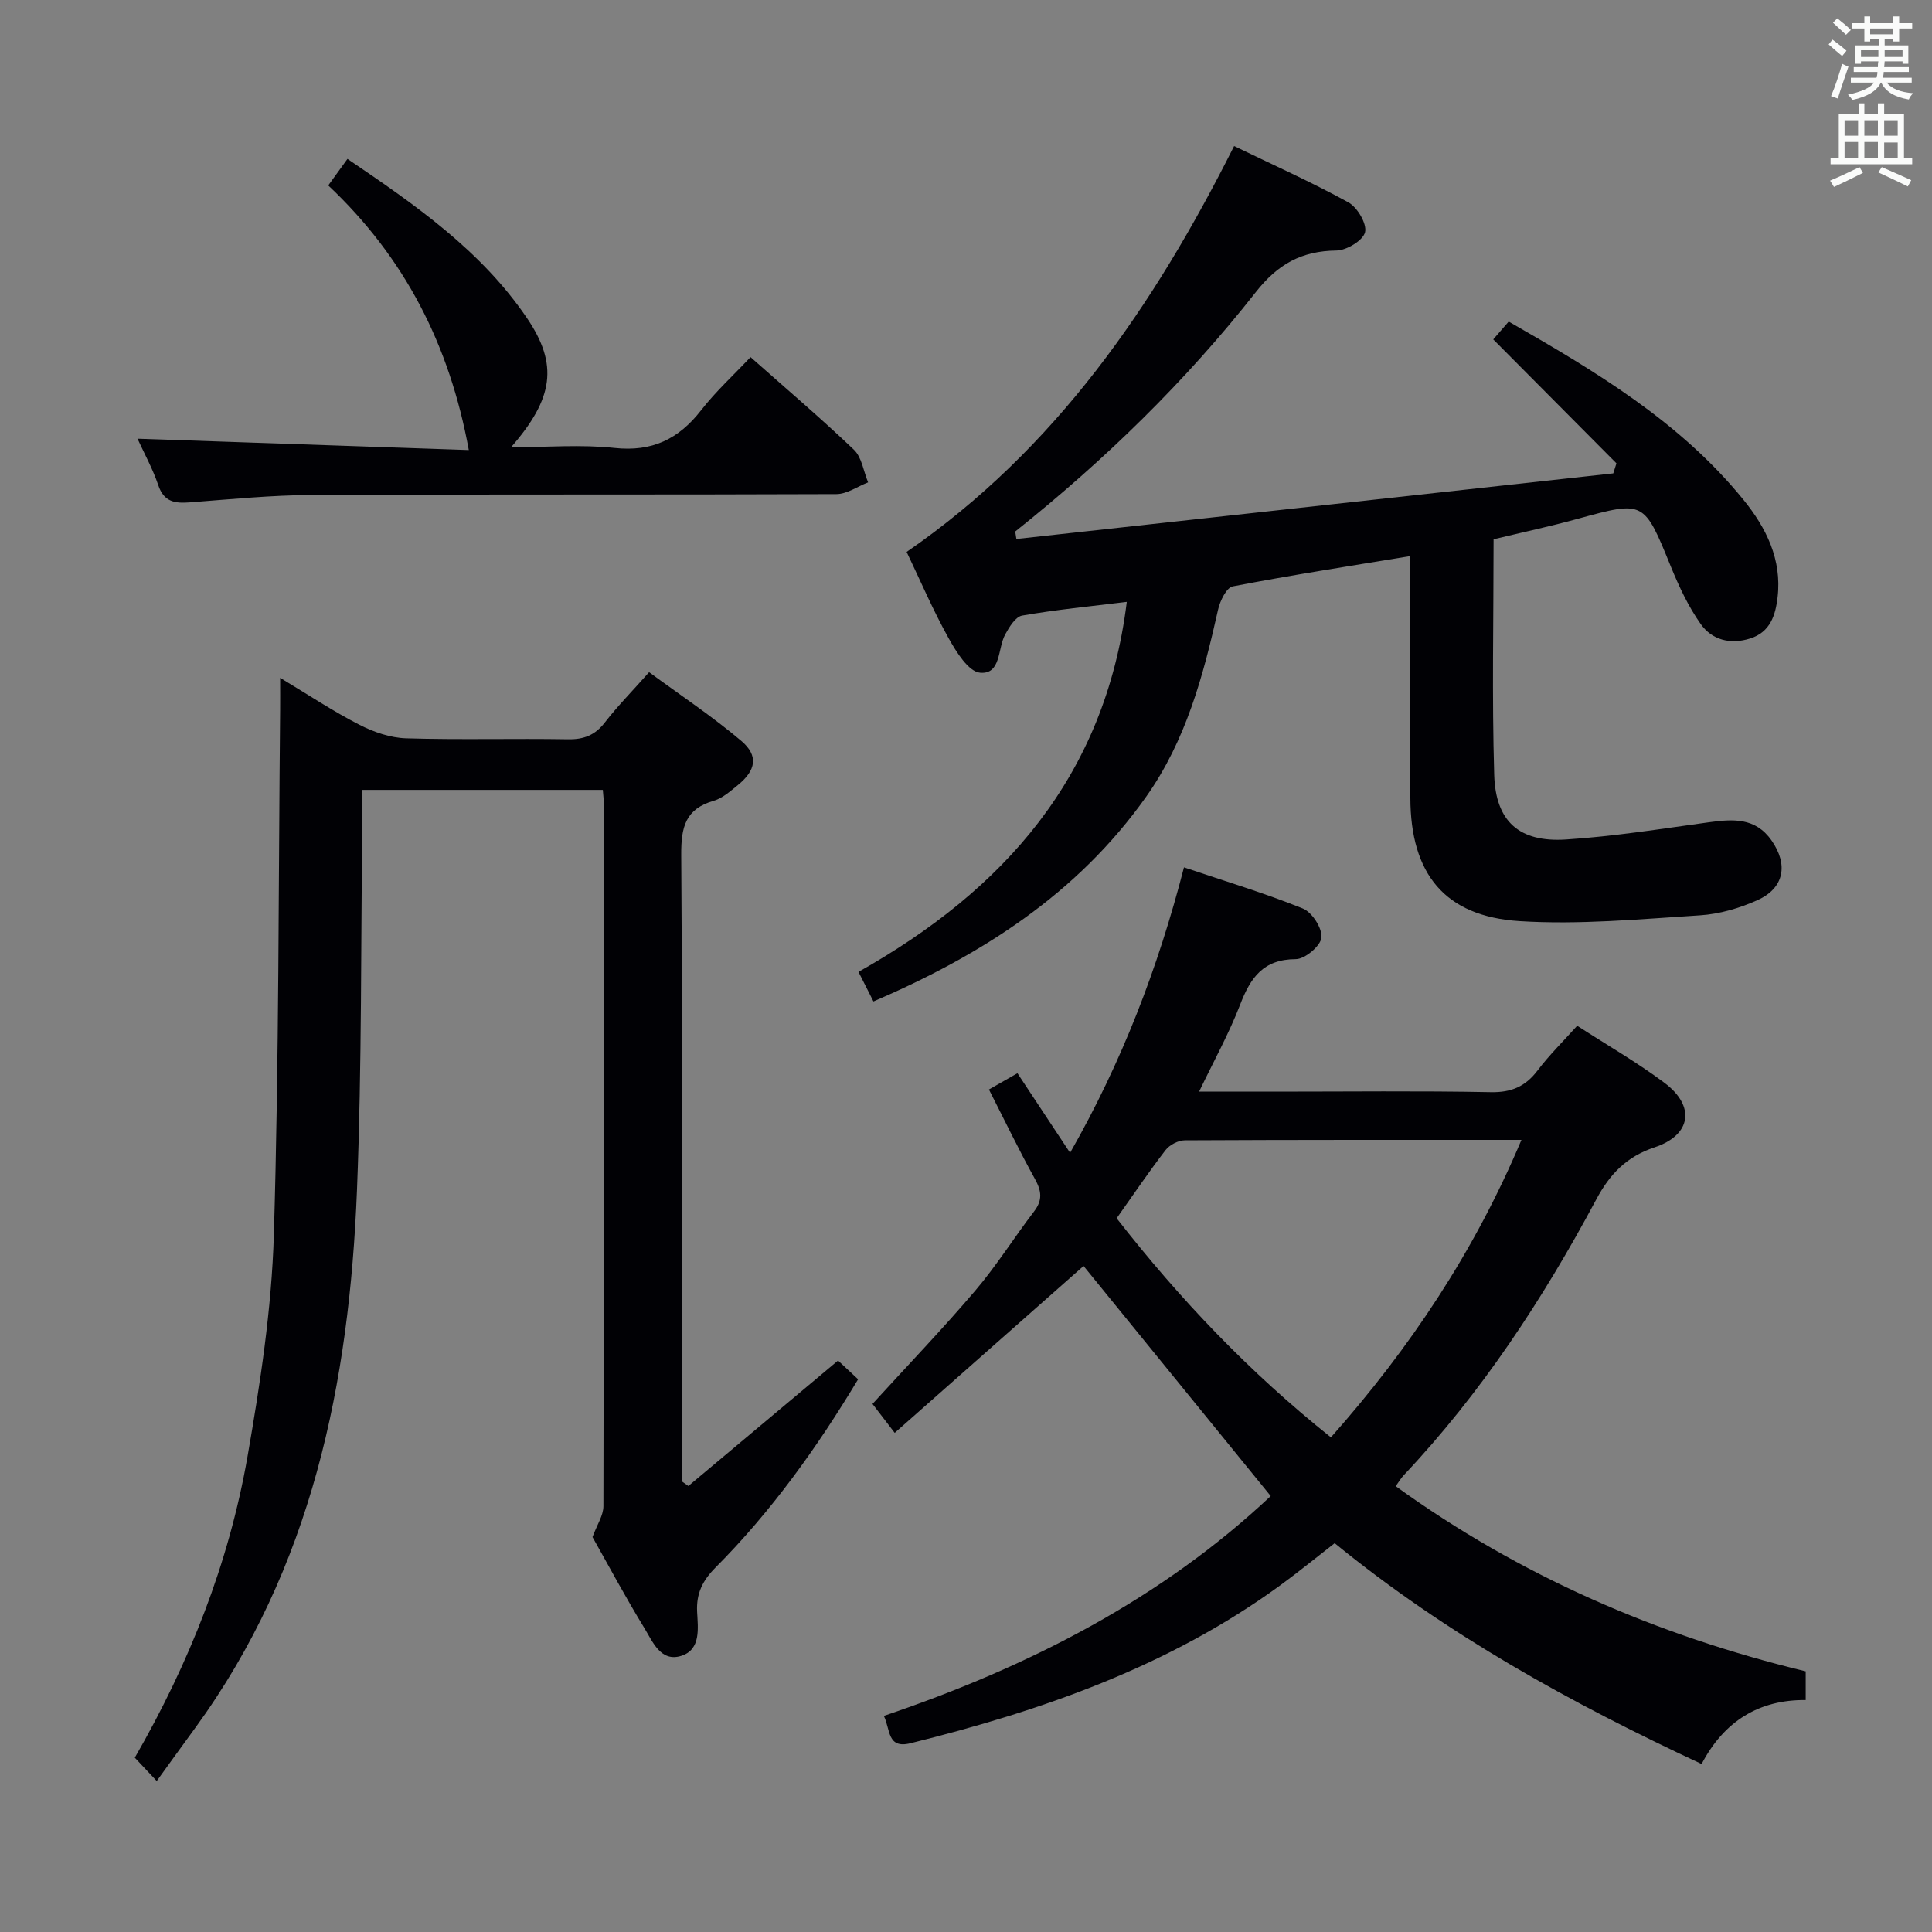 <svg enable-background="new 0 0 400 400" viewBox="0 0 400 400" xmlns="http://www.w3.org/2000/svg"><rect x="0" y="0" width="400" height="400" fill="#808080" stroke="none"/><g fill="#010105"><path d="m182.99 355.26c30.23-10.22 57.62-24.38 80.1-45.52-13.21-16.24-26.18-32.18-38.75-47.63-12.41 10.97-25.54 22.57-39.1 34.55-2.09-2.73-3.36-4.38-4.6-5.99 7.24-7.94 14.5-15.49 21.28-23.46 4.41-5.18 8.05-11.01 12.19-16.42 1.79-2.35 1.52-4.24.15-6.72-3.3-5.95-6.25-12.1-9.51-18.5 2.04-1.16 3.86-2.2 5.9-3.37 3.56 5.37 7.02 10.61 10.9 16.48 10.73-18.82 18.19-38.2 23.58-59.1 8.45 2.85 16.68 5.32 24.61 8.52 1.91.77 4.05 4.1 3.85 6.02-.18 1.73-3.41 4.45-5.3 4.46-6.75.02-9.39 3.84-11.53 9.41-2.3 5.98-5.44 11.63-8.5 18.02h15.87c14.83 0 29.66-.18 44.49.11 4.3.09 7.21-1.17 9.74-4.52 2.39-3.16 5.25-5.96 8.18-9.23 6.21 4.02 12.42 7.58 18.1 11.84 6.41 4.81 5.55 10.79-2.07 13.33-5.86 1.95-9.29 5.57-12.08 10.79-11.03 20.61-23.77 40.05-39.89 57.13-.56.6-.98 1.33-1.63 2.24 25.72 18.59 54.15 30.91 84.88 38.33v5.95c-9.64-.11-16.92 4.39-21.55 13.24-27.11-12.64-52.78-26.8-75.97-45.72-3.8 2.95-7.5 5.98-11.36 8.79-22.98 16.73-49.21 25.88-76.46 32.63-4.88 1.22-4.15-2.91-5.52-5.66zm48.2-103.03c13.15 16.86 27.55 31.95 44.36 45.36 16.41-18.5 29.74-38.53 39.45-61.59-23.79 0-46.75-.03-69.7.09-1.36.01-3.15.94-3.99 2.03-3.44 4.46-6.6 9.14-10.12 14.11z"/><path d="m309.23 111.65c0 16.49-.35 32.64.13 48.78.29 9.67 5.19 13.99 14.83 13.38 9.9-.63 19.75-2.21 29.59-3.56 4.98-.68 9.64-1.04 13 3.76 3.48 4.97 2.65 9.84-2.88 12.34-3.71 1.68-7.89 2.9-11.94 3.16-12.44.79-24.97 1.98-37.36 1.2-15.51-.98-22.56-9.81-22.6-25.5-.04-14.83-.01-29.66-.01-44.49 0-1.8 0-3.61 0-5.59-12.6 2.08-24.72 3.95-36.75 6.27-1.31.25-2.65 3.01-3.05 4.82-3.06 13.68-6.65 27.11-14.93 38.79-14.24 20.09-34.01 32.69-56.42 42.33-1.07-2.11-1.96-3.86-3.1-6.12 30.02-16.9 51.08-40.38 55.55-76.61-7.64.94-14.7 1.62-21.67 2.84-1.38.24-2.69 2.4-3.53 3.95-1.55 2.89-.82 8.27-5.17 7.88-2.41-.21-4.95-4.33-6.54-7.18-3.22-5.78-5.83-11.89-8.67-17.83 30.96-21.34 51.19-50.99 67.8-84.03 7.95 3.85 15.97 7.43 23.65 11.65 1.86 1.02 3.88 4.44 3.46 6.19-.41 1.7-3.83 3.77-5.95 3.79-7.18.09-12.1 2.8-16.66 8.6-14.55 18.52-31.39 34.88-49.82 49.57.08.52.16 1.03.24 1.55 41.19-4.53 82.38-9.05 123.58-13.58.22-.69.44-1.38.66-2.08-8.44-8.49-16.88-16.97-25.51-25.66.79-.91 1.85-2.13 3.2-3.69 17.9 10.26 35.45 20.7 48.61 36.9 4.69 5.77 7.98 12.35 7.06 20.18-.44 3.72-1.5 7.2-5.67 8.53-4.1 1.3-7.9.33-10.25-3-2.55-3.61-4.48-7.73-6.16-11.84-5.6-13.74-5.5-13.71-19.32-9.93-5.58 1.54-11.25 2.75-17.4 4.23z"/><path d="m32.45 368.74c-1.73-1.84-3.07-3.27-4.54-4.83 11.29-19.6 19.48-40.26 23.33-62.33 2.65-15.18 5-30.57 5.46-45.93 1.08-36.28.94-72.6 1.3-108.9.02-1.79 0-3.59 0-6.41 5.92 3.56 10.99 6.94 16.38 9.7 2.96 1.52 6.42 2.72 9.7 2.82 11.15.34 22.33.01 33.49.2 3.31.06 5.62-.84 7.66-3.48 2.64-3.4 5.68-6.49 9.16-10.41 6.47 4.76 13.08 9.14 19.09 14.23 3.62 3.07 3.03 6.1-.72 9.15-1.54 1.25-3.16 2.71-4.98 3.24-5.89 1.69-6.77 5.48-6.74 11.16.27 41.49.15 82.98.15 124.47v5.3c.44.31.89.63 1.33.94 10.21-8.56 20.43-17.12 30.99-25.97 1.13 1.06 2.54 2.37 4.15 3.88-8.5 14.15-17.97 27.36-29.52 38.97-2.68 2.7-4 5.35-3.81 9.17.17 3.37.83 7.8-3.26 9.11-4.28 1.37-5.94-2.94-7.67-5.76-3.9-6.37-7.43-12.98-10.73-18.83.94-2.55 2.25-4.46 2.26-6.38.11-48.49.09-96.97.08-145.46 0-.82-.11-1.65-.2-2.85-16.44 0-32.82 0-49.79 0 0 1.87.02 3.64 0 5.42-.32 25.8-.09 51.63-1.11 77.41-1.59 39.92-9.3 78.22-33.53 111.43-2.55 3.48-5.06 6.97-7.93 10.94z"/><path d="m67.96 38.39c1.57-2.17 2.63-3.62 3.98-5.49 14 9.5 27.68 18.95 37.19 33 6.49 9.59 5.5 16.58-3.32 26.69 7.58 0 14.55-.59 21.39.15 7.81.85 13.32-1.83 17.98-7.83 3.04-3.91 6.75-7.29 10.21-10.97 7.3 6.47 14.54 12.62 21.4 19.17 1.64 1.57 1.99 4.47 2.94 6.76-2.19.85-4.37 2.42-6.56 2.43-36.16.15-72.32.01-108.48.18-8.46.04-16.92.88-25.37 1.53-3.09.24-5.38-.06-6.55-3.55-1.15-3.41-2.93-6.62-4.3-9.63 23.21.8 46.19 1.58 68.59 2.35-3.97-21.72-13.25-39.86-29.1-54.79z"/></g><path d="m378.6 9.2.8-1c.9.7 1.9 1.4 2.9 2.3l-.9 1.1c-1.1-.9-2-1.7-2.8-2.4zm.5 10.7c.9-2.1 1.6-4.3 2.3-6.7.4.2.8.4 1.3.6-.7 2.1-1.5 4.3-2.2 6.6zm.4-15.2.9-.9c1 .8 2 1.6 2.8 2.4l-1 1c-1-.9-1.9-1.8-2.7-2.5zm12.5-1.3h1.2v1.4h2.7v1.1h-2.7v2.7h-1.2v-.5h-1.8v1.3h4.9v3.8h-1.2v-.5h-3.7c0 .4-.1.9-.1 1.2h5.1v1h-5.2c0 .5-.1.9-.2 1.2h6v1h-5.2c1.1 1.3 2.9 2 5.5 2.2-.4.4-.7.8-.9 1.3-2.9-.5-4.8-1.6-5.7-3.5h-.1c-.8 1.7-2.7 2.9-5.9 3.6-.2-.4-.6-.8-.9-1.1 2.8-.6 4.6-1.4 5.4-2.5h-4.8v-1h5.3c.1-.3.2-.7.2-1.2h-4.9v-1h5c0-.4 0-.8.1-1.2h-3.6v.5h-1.2v-3.8h4.9v-1.3h-1.8v.5h-1.2v-2.7h-2.6v-1.1h2.6v-1.4h1.2v1.4h4.7v-1.4zm-6.7 8.4h3.6c0-.4 0-.9 0-1.4h-3.6zm1.9-4.7h4.7v-1.2h-4.7zm6.7 3.3h-3.7v1.4h3.7z" fill="#fafbfa"/><path d="m384.7 21.4h1.3v2.2h2.8v-2.2h1.3v2.2h4.1v9.1h1.7v1.3h-16.9v-1.3h1.7v-9.1h4.1v-2.2zm.3 13.2.7 1.2c-1.8.9-3.8 1.9-6 2.9-.2-.4-.5-.8-.8-1.3 2.4-1 4.4-2 6.1-2.8zm-3.1-6.5h2.8v-3.2h-2.8zm0 4.6h2.8v-3.3h-2.8zm4.1-4.6h2.8v-3.2h-2.8zm0 4.6h2.8v-3.3h-2.8zm3.6 1.9c2.1.9 4.1 1.8 6.1 2.7l-.7 1.3c-2.2-1.1-4.2-2-6.1-2.9zm3.3-9.7h-2.8v3.2h2.8zm-2.8 7.8h2.8v-3.2h-2.8z" fill="#fafbfa"/></svg>